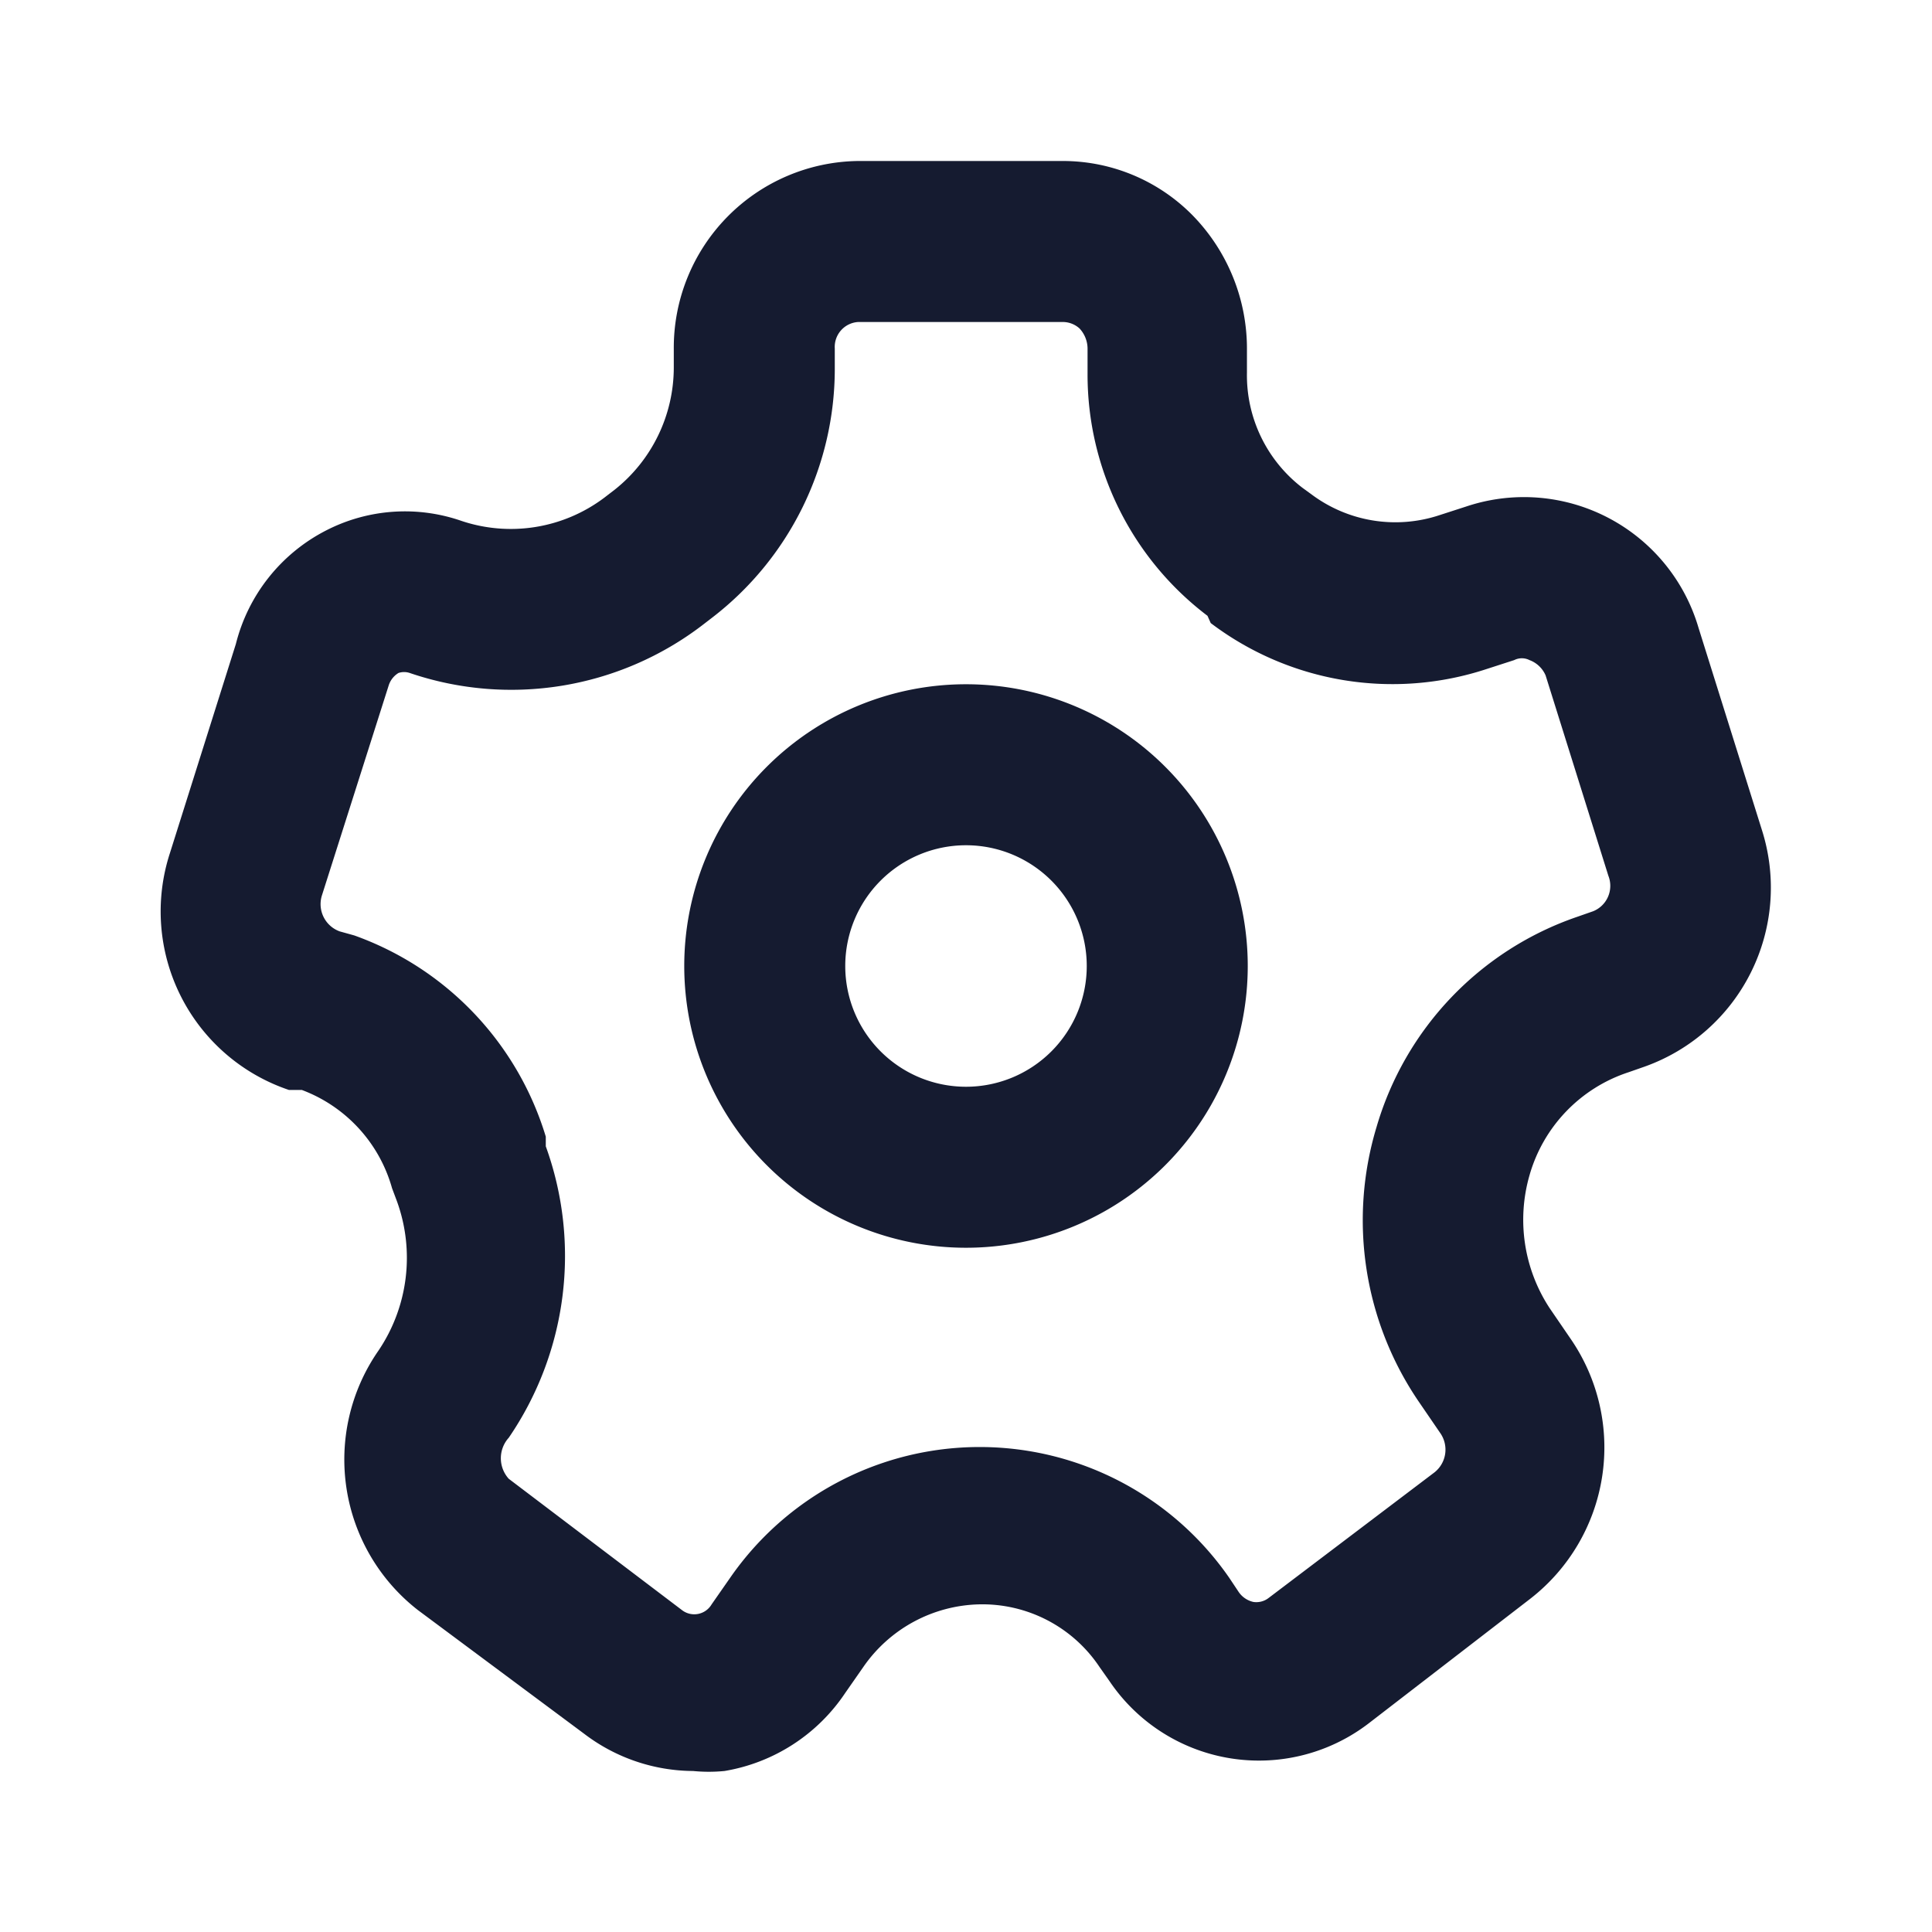 <svg xmlns="http://www.w3.org/2000/svg" width="24" height="24" viewBox="0 0 24 24"><defs><style>.a,.b{fill:#151b30;}.a{opacity:0;}</style></defs><rect class="a" width="24" height="24"/><path class="b" d="M8.61,22a2.25,2.25,0,0,1-1.35-.46L5.19,20a2.37,2.37,0,0,1-.49-3.22,2.06,2.06,0,0,0,.23-1.86l-.06-.16a1.83,1.83,0,0,0-1.12-1.22H3.59A2.34,2.34,0,0,1,2.11,10.6L2.93,8A2.18,2.18,0,0,1,4.05,6.59a2.14,2.14,0,0,1,1.68-.12,1.93,1.93,0,0,0,1.78-.29l.13-.1a1.94,1.94,0,0,0,.73-1.51V4.33A2.32,2.32,0,0,1,10.66,2h2.55a2.26,2.26,0,0,1,1.6.67,2.37,2.37,0,0,1,.68,1.68v.28a1.76,1.76,0,0,0,.69,1.43l.11.08a1.74,1.74,0,0,0,1.59.26l.34-.11A2.26,2.26,0,0,1,21.1,7.8l.79,2.52a2.36,2.36,0,0,1-1.46,2.93l-.2.07A1.89,1.89,0,0,0,19,14.6a2,2,0,0,0,.25,1.65l.26.38a2.38,2.38,0,0,1-.5,3.23L17,21.41a2.24,2.24,0,0,1-3.22-.53l-.12-.17a1.75,1.75,0,0,0-1.5-.78,1.8,1.8,0,0,0-1.43.77l-.23.33A2.25,2.25,0,0,1,9,22,2,2,0,0,1,8.61,22ZM4.4,11.62a3.83,3.83,0,0,1,2.38,2.5v.12a4,4,0,0,1-.46,3.62.38.38,0,0,0,0,.51L8.47,20a.25.25,0,0,0,.37-.07l.23-.33a3.77,3.77,0,0,1,6.2,0l.12.18a.3.3,0,0,0,.18.12.25.25,0,0,0,.19-.05l2.06-1.56a.36.36,0,0,0,.07-.49l-.26-.38A4,4,0,0,1,17.1,14a3.92,3.92,0,0,1,2.49-2.61l.2-.07a.34.34,0,0,0,.19-.44L19.2,8.39A.35.35,0,0,0,19,8.2a.21.21,0,0,0-.19,0l-.34.11a3.74,3.74,0,0,1-3.43-.57L15,7.65a3.76,3.76,0,0,1-1.49-3V4.34a.37.37,0,0,0-.1-.26A.31.31,0,0,0,13.2,4H10.66a.31.31,0,0,0-.29.33v.25A3.9,3.9,0,0,1,8.85,7.67l-.13.1a3.91,3.91,0,0,1-3.63.59.22.22,0,0,0-.14,0,.28.28,0,0,0-.12.15L4,11.12a.36.36,0,0,0,.22.45Z"/><path class="b" d="M12,15.5A3.5,3.5,0,1,1,15.5,12,3.5,3.5,0,0,1,12,15.5Zm0-5A1.5,1.5,0,1,0,13.5,12,1.5,1.5,0,0,0,12,10.5Z"/></svg>